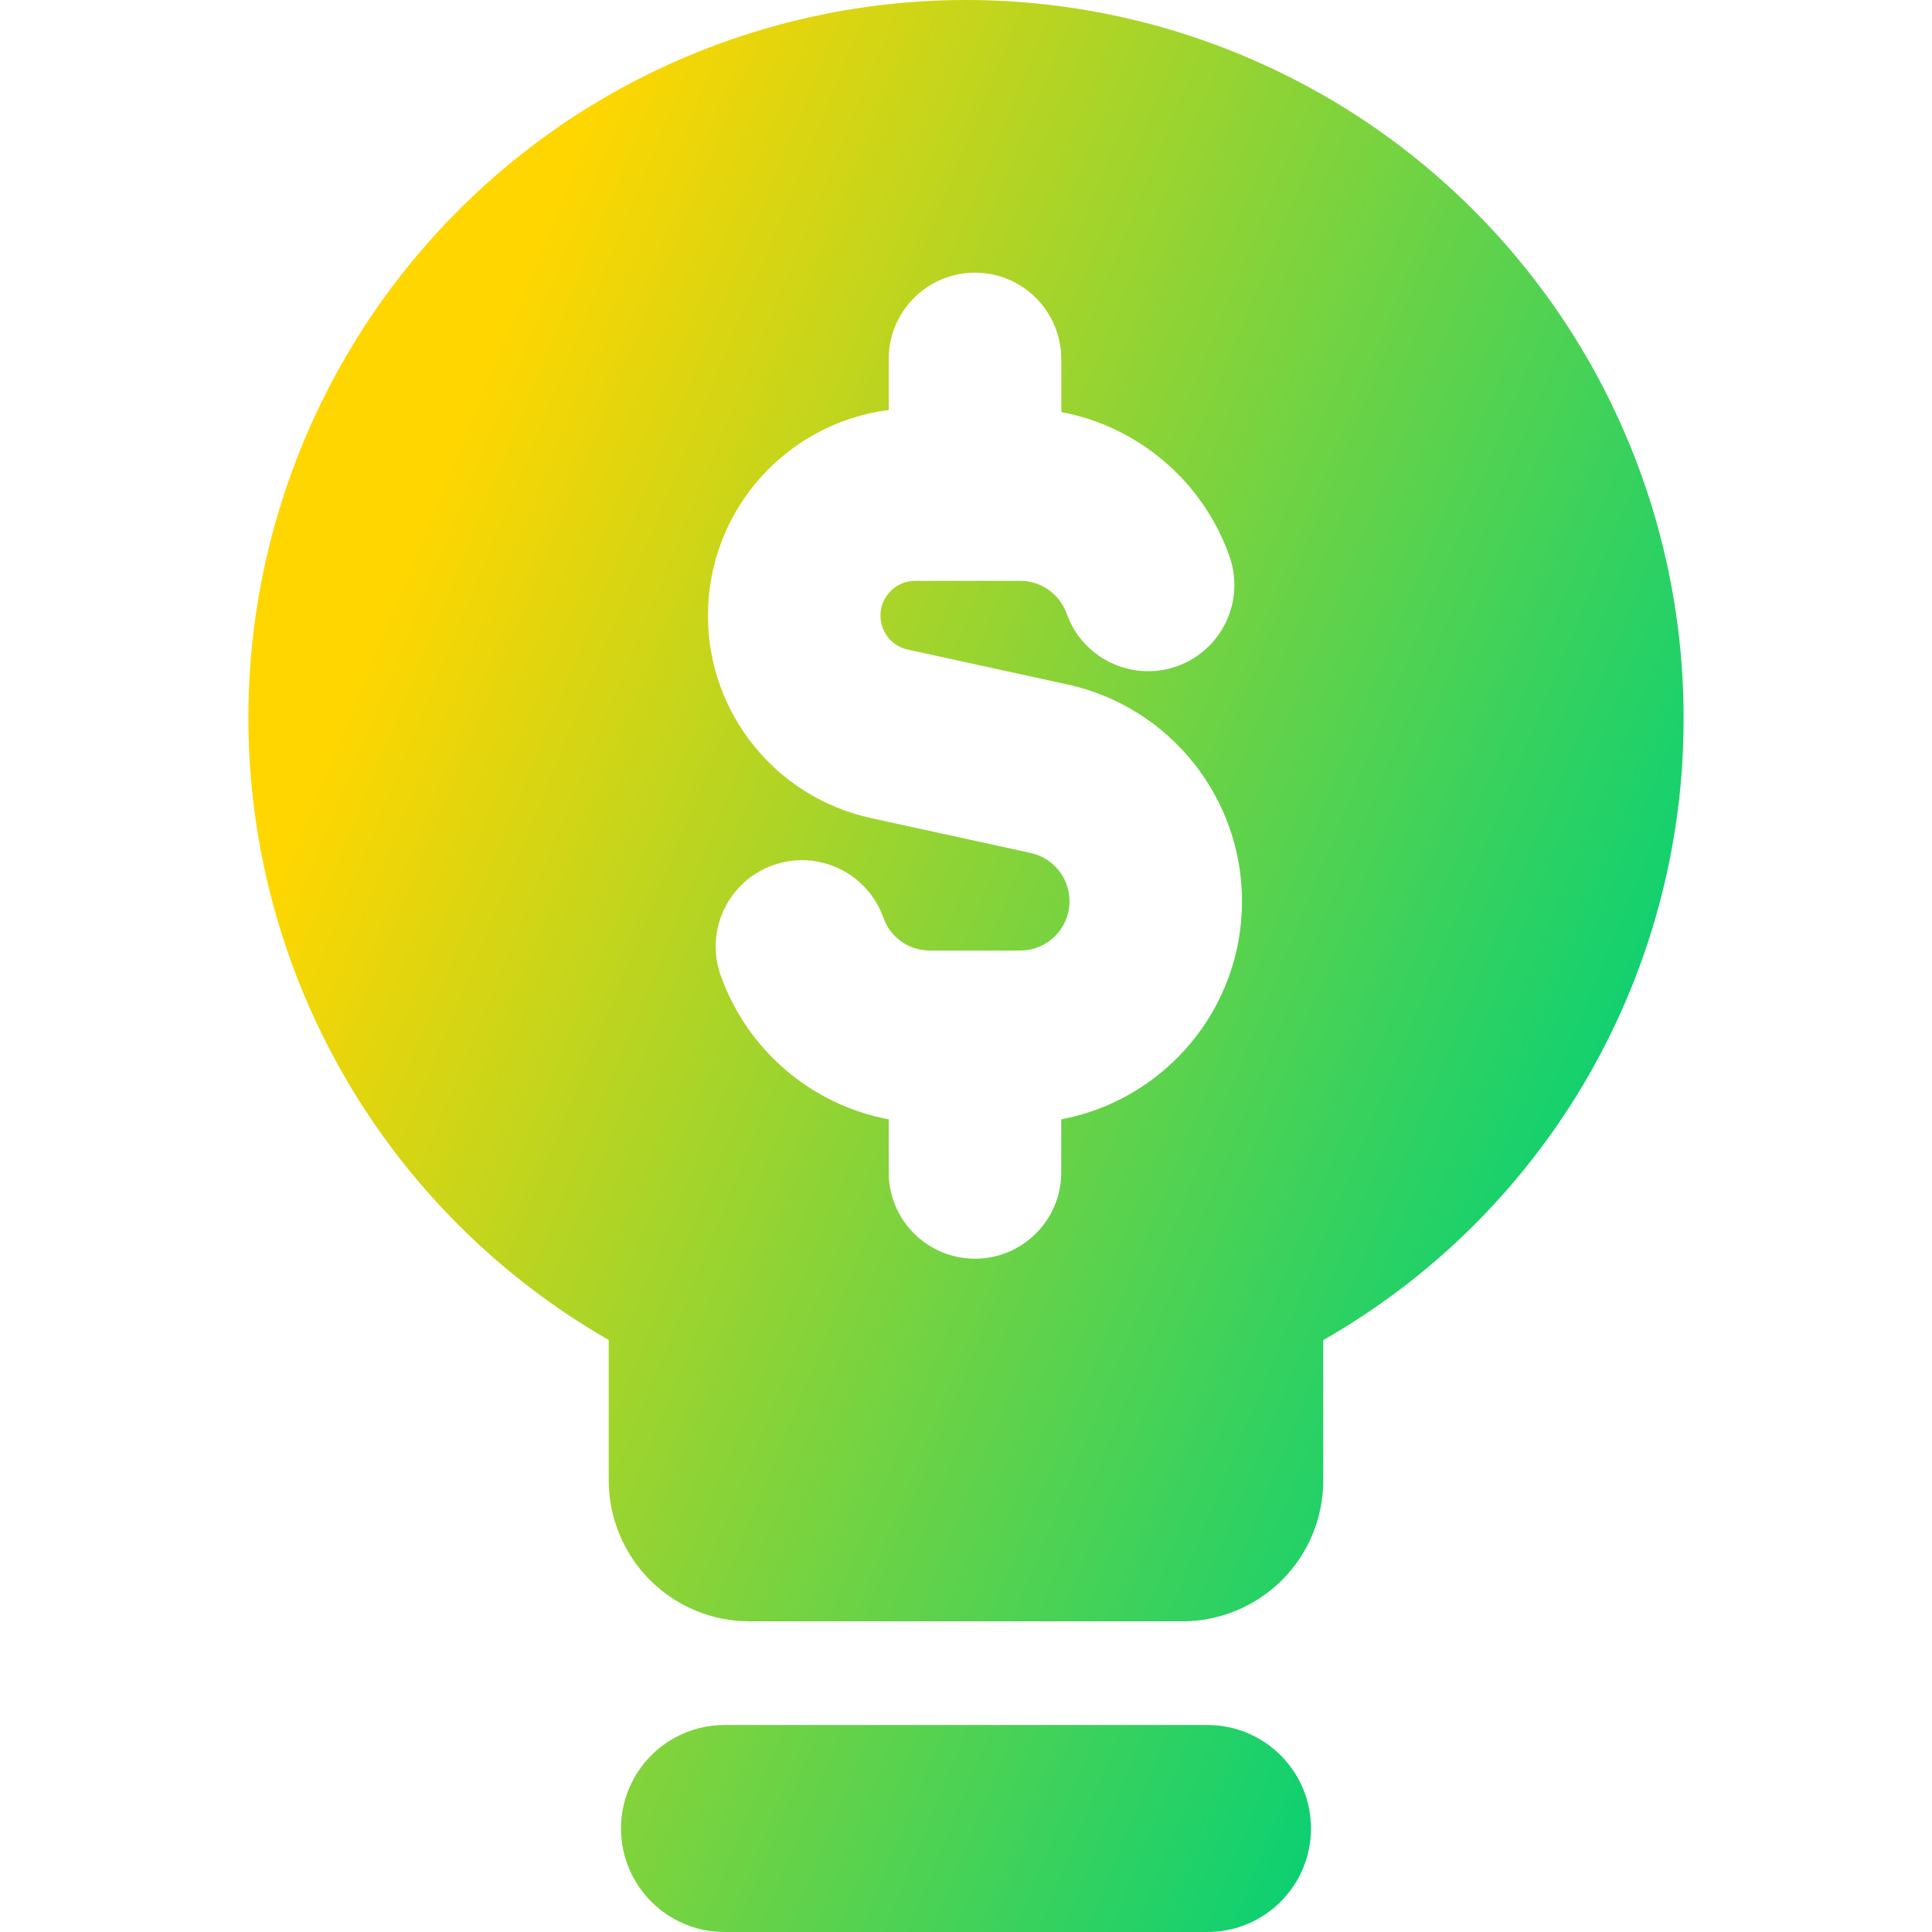 <svg xmlns="http://www.w3.org/2000/svg" fill="none" viewBox="0 0 14 14" id="Business-Idea-Money--Streamline-Core-Gradient">
  <desc>
    Business Idea Money Streamline Icon: https://streamlinehq.com
  </desc>
  <g id="Free Gradient/Money Shopping/business-idea-money">
    <path id="Subtract" fill="url(#paint0_linear_14402_13979)" fill-rule="evenodd" d="M9.552.669C8.744.214 7.828-.017 6.899.001 5.971.019 5.065.285 4.274.771 3.484 1.258 2.838 1.947 2.404 2.768c-.434.82-.641 1.742-.599 2.669.042.927.332 1.826.839 2.604.45.689 1.056 1.261 1.767 1.669v1.017c0 .271.108.531.299.723.192.192.452.299.723.299h3.134c.271 0 .531-.108.723-.299.192-.192.299-.452.299-.723V9.711c.742-.424 1.369-1.025 1.824-1.753.51-.817.783-1.76.787-2.723.006-.928-.236-1.841-.701-2.644-.466-.803-1.138-1.467-1.946-1.922ZM4.5 13.25c0-.414.336-.75.75-.75h3.5c.414 0 .75.336.75.75s-.336.75-.75.75h-3.5c-.414 0-.75-.336-.75-.75Zm3.19-10.649c0-.345-.28-.625-.625-.625s-.625.28-.625.625v.37c-.739.094-1.31.725-1.31 1.49 0 .706.491 1.316 1.181 1.467l1.158.253c.164.036.281.181.281.349 0 .198-.16.358-.357.358h-.655c-.155 0-.288-.099-.337-.238-.115-.325-.472-.496-.798-.381-.325.115-.496.472-.381.798.188.533.65.938 1.218 1.044v.385c0 .345.28.625.625.625s.625-.28.625-.625v-.385c.746-.14 1.31-.794 1.31-1.58 0-.755-.526-1.409-1.264-1.571l-1.158-.253c-.116-.025-.198-.128-.198-.246 0-.139.113-.252.252-.252h.76c.106 0 .2.045.267.119.031.035.055.075.071.119.115.325.472.496.798.381.325-.115.496-.472.381-.798-.071-.2-.18-.382-.318-.536-.231-.258-.545-.441-.9-.508v-.385Z" clip-rule="evenodd"></path>
  </g>
  <defs>
    <linearGradient id="paint0_linear_14402_13979" x1="3.5" x2="12.888" y1="2.692" y2="6.557" gradientUnits="userSpaceOnUse">
      <stop stop-color="#ffd600"></stop>
      <stop offset="1" stop-color="#00d078"></stop>
    </linearGradient>
  </defs>
</svg>